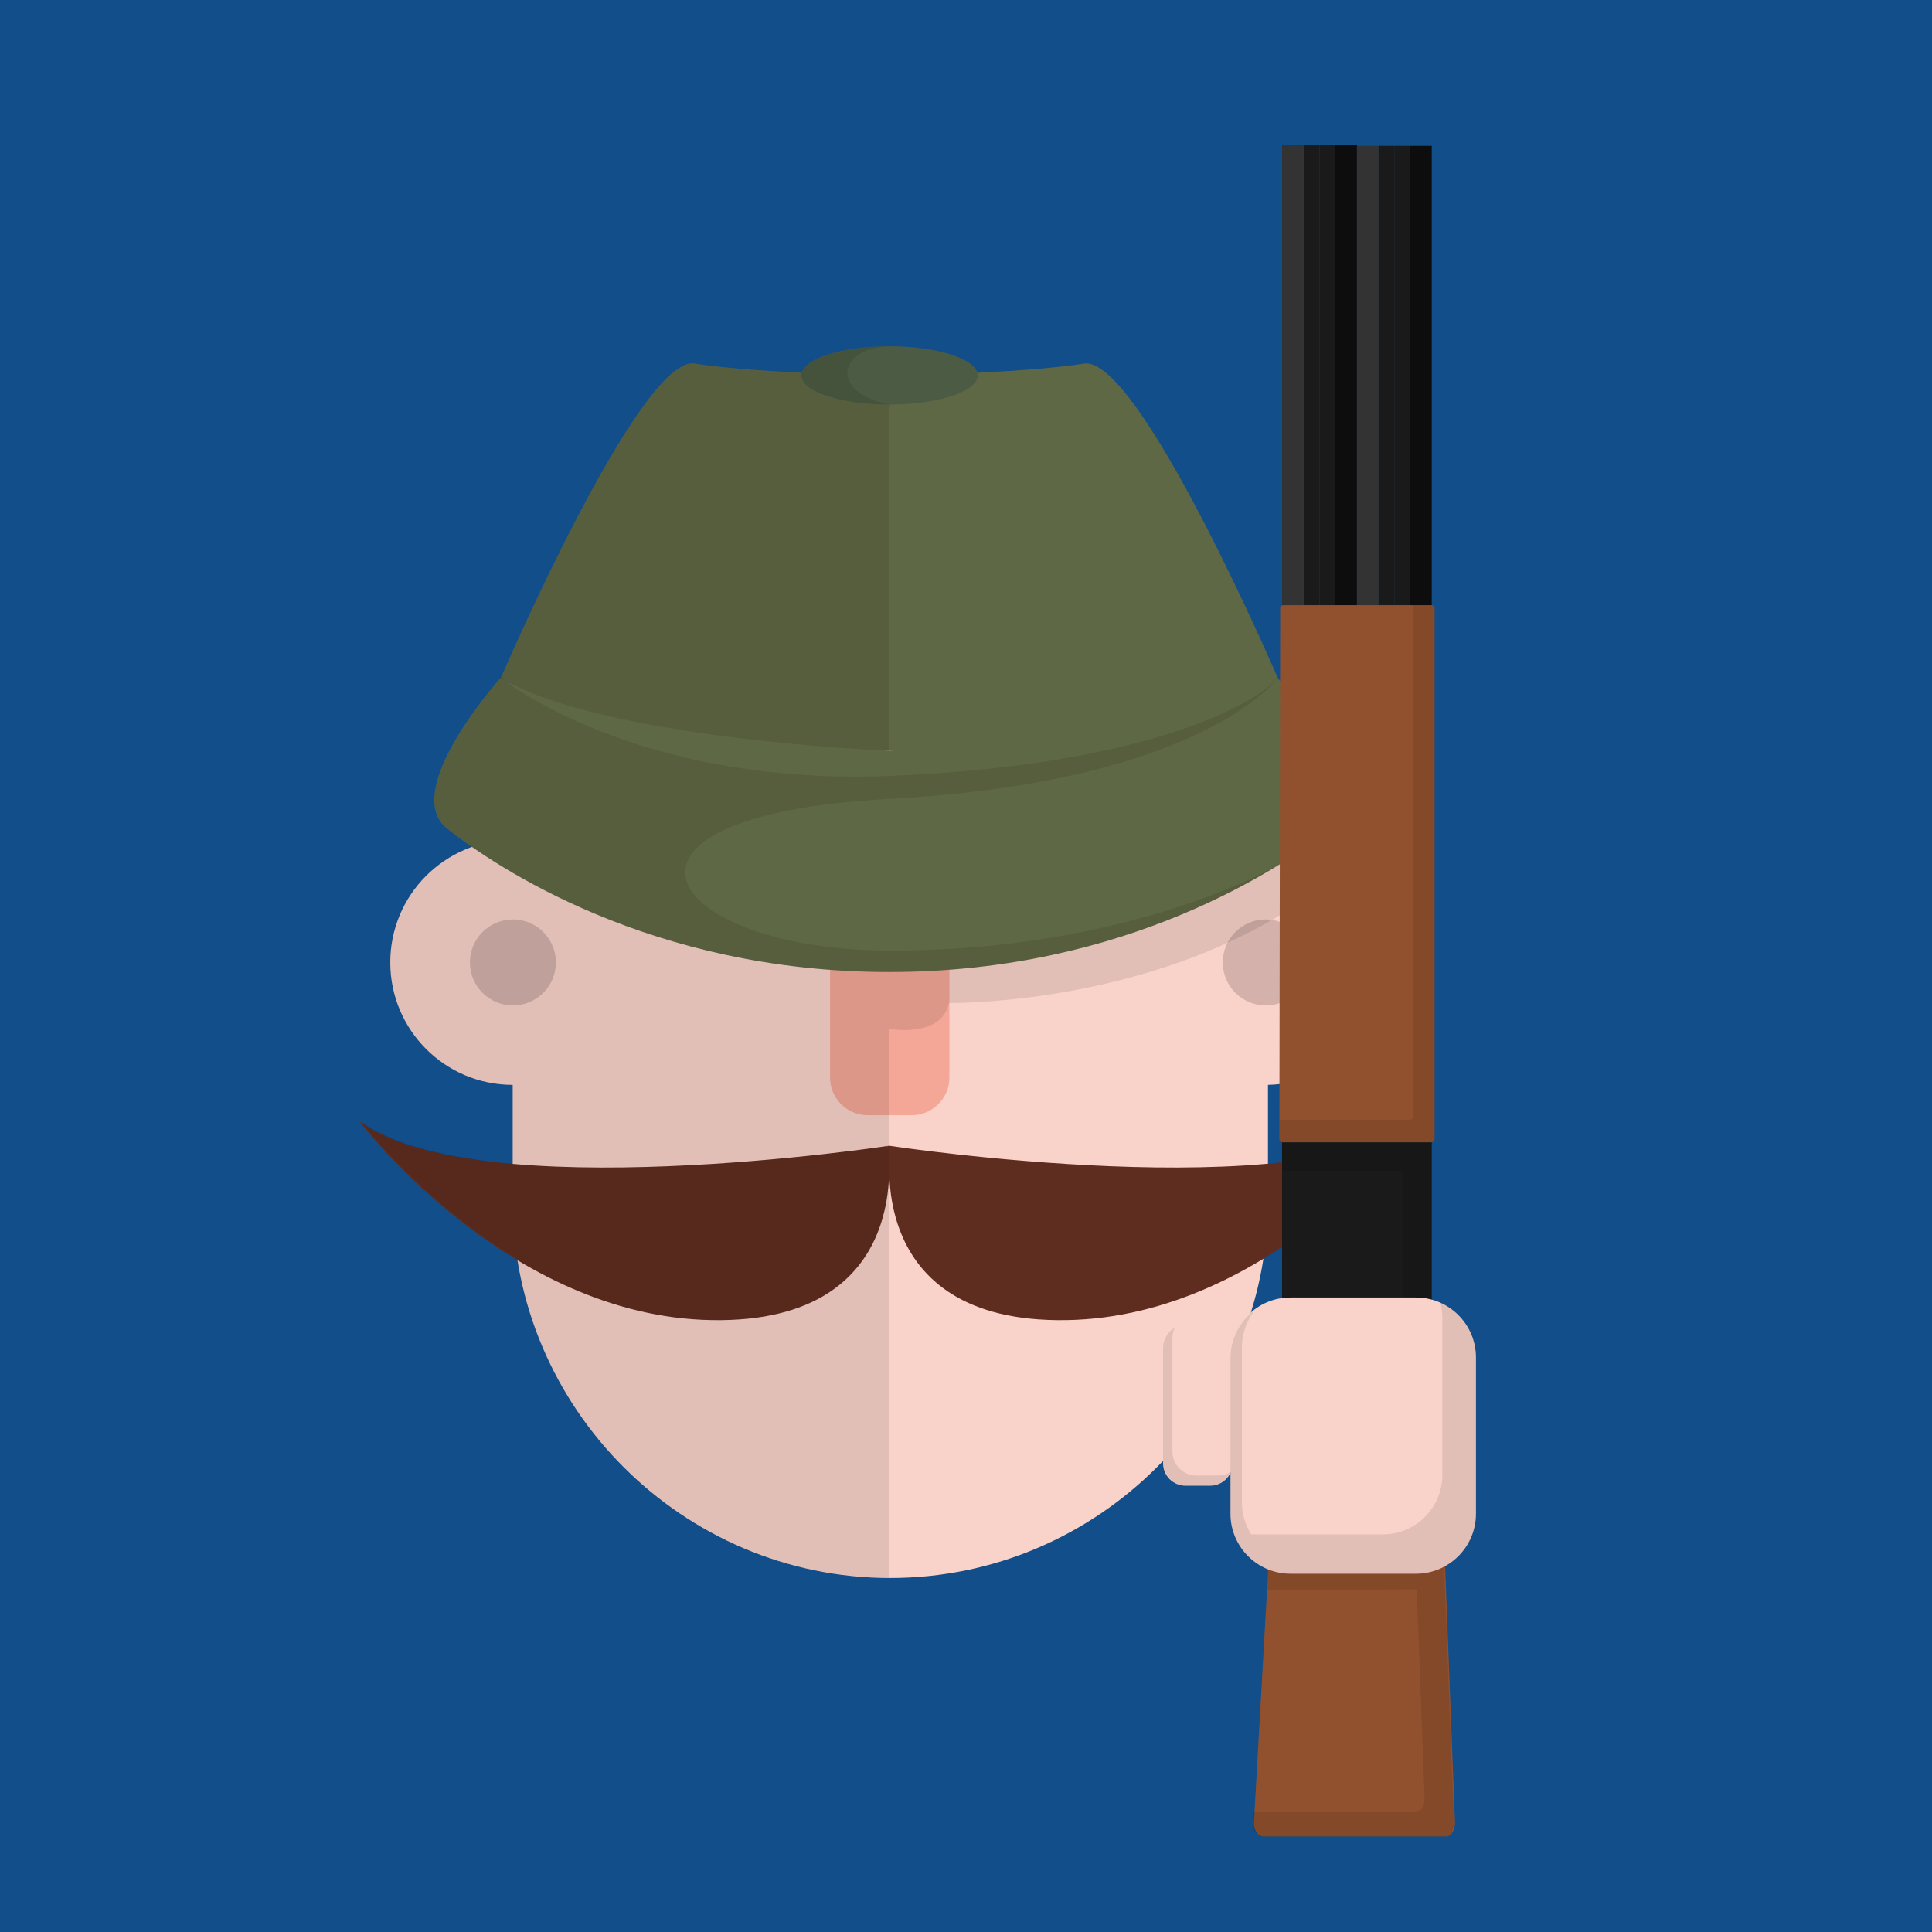 <?xml version="1.0" encoding="utf-8"?>
<!-- Generator: Adobe Illustrator 22.0.0, SVG Export Plug-In . SVG Version: 6.00 Build 0)  -->
<svg version="1.1" xmlns="http://www.w3.org/2000/svg" xmlns:xlink="http://www.w3.org/1999/xlink" x="0px" y="0px"
	 viewBox="0 0 948.5 948.5" style="enable-background:new 0 0 948.5 948.5;" xml:space="preserve">
<style type="text/css">
	.st0{fill:#124E8A;}
	.st1{fill:#F9D3CA;}
	.st2{fill:#F4A797;}
	.st3{fill:#D5B1AB;}
	.st4{fill:#5F2D1F;}
	.st5{fill:#5F6844;}
	.st6{fill:#4C5C44;}
	.st7{fill:none;}
	.st8{opacity:0.1;}
	.st9{fill:#333333;}
	.st10{fill:#0D0D0D;}
	.st11{fill:#1A1A1A;}
	.st12{fill:#92512E;}
</style>
<g id="Calque_2">
	<g>
		<rect class="st0" width="948.5" height="948.5"/>
	</g>
</g>
<g id="Calque_9">
	<path class="st1" d="M681.4,472.5c0-32.8-26.2-59.4-58.9-60.1v-16.8c0-102-83.4-185.4-185.4-185.4h0c-102,0-185.4,83.4-185.4,185.4
		v16.8c-33.2,0-60.1,26.9-60.1,60.1s26.9,60.1,60.1,60.1v56.7c0,102,83.4,185.4,185.4,185.4h0c102,0,185.4-83.4,185.4-185.4v-56.7
		C655.2,531.9,681.4,505.3,681.4,472.5z"/>
	<path class="st2" d="M447.5,406.9H426c-10.2,0-18.5,8.3-18.5,18.5V529c0,10.2,8.3,18.5,18.5,18.5h21.6c10.2,0,18.5-8.3,18.5-18.5
		V425.3C466,415.2,457.7,406.9,447.5,406.9z"/>
	<circle class="st3" cx="251.8" cy="472.5" r="21.1"/>
	<circle class="st3" cx="621.4" cy="472.5" r="21.1"/>
	<path class="st4" d="M435.8,562.6c0,0-201.3,30.6-259.5-12.2c0,0,72.4,96.1,173.3,97.7S435.8,562.6,435.8,562.6z"/>
	<path class="st4" d="M437.3,562.6c0,0,201.3,30.6,259.5-12.2c0,0-72.4,96.1-173.3,97.7S437.3,562.6,437.3,562.6z"/>
	<path class="st5" d="M627.3,332.8c0,0-68.2-158.5-95.1-154.3c-26.9,4.2-78.5,5.8-95.5,5.8h-0.2c-17,0-68.6-1.6-95.5-5.8
		c-26.9-4.2-95.1,154.3-95.1,154.3l71.8,48.1l118.8-12.4l118.8,12.4L627.3,332.8z"/>
	<path class="st5" d="M436.7,477.2c116.9,0,193-51.7,216.7-70.3c23.8-18.6-26.2-74.1-26.2-74.1c-52.8,36.5-185.3,35.7-190.6,35.7v0
		c0,0,0,0-0.1,0c-0.1,0-0.1,0-0.1,0v0c-5.3,0-137.8,0.8-190.6-35.7c0,0-49.9,55.5-26.2,74.1s99.9,70.3,216.8,70.3"/>
	<ellipse class="st6" cx="436.7" cy="184.3" rx="43.3" ry="14.3"/>
	<polygon class="st4" points="438,563.2 437.3,562.6 436.6,562.5 435.8,562.6 435.5,569.3 436.6,574 438.4,566.8 	"/>
</g>
<g id="Calque_8">
	<path class="st7" d="M436.7,198.6c-0.1,0-0.1,0-0.2,0l0,11.6c0,0,0.1,0,0.1,0L436.7,198.6z"/>
	<path class="st7" d="M436.6,210.2c0,0,0.1,0,0.1,0l0-11.6c-0.1,0-0.1,0-0.2,0L436.6,210.2z"/>
	<path class="st8" d="M436.7,198.6l0,11.6c0,0-0.1,0-0.1,0l0-11.6C436.6,198.6,436.6,198.6,436.7,198.6c-29.6-5.8-25.5-27.9,0-28.5
		c-22.6,0-41.1,5.7-43.1,13c-18.7-0.9-38.9-2.4-52.6-4.5c-26.9-4.2-95.1,154.3-95.1,154.3c50.7,30.1,190.7,35.7,190.7,35.7
		L436.7,198.6z"/>
	<path class="st8" d="M437.5,466.7c-112,0-155.5-66.2-1-74.5c154.5-8.3,190.8-59.4,190.8-59.4c-10.9,12.7-63.6,42.8-189.8,48.1
		s-191.6-48.1-191.6-48.1s-49.9,55.5-26.2,74.1c3.1,2.5,7.2,5.5,12.1,8.9c-23.4,8.2-40.3,30.5-40.3,56.7c0,33.2,26.9,60.1,60.1,60.1
		v38.7c-31-2.8-58.3-9-74.5-20.9c0,0,29.4,39,76.8,67.7c13.9,88.2,90.7,156.2,182.6,156.5V505.1c0,0,25.6,4.8,29.4-12.7
		c0,0,116.9,1.9,193.9-66c-5.5-4.6-11.8-8.2-18.6-10.6C625.1,429.2,549.5,466.7,437.5,466.7z"/>
</g>
<g id="Calque_6">
	<rect x="629.4" y="71.1" class="st9" width="10.6" height="467.8"/>
	<polygon class="st10" points="666.2,538.9 666.2,71.6 666.2,71.1 655.5,71.1 655.5,538.9 	"/>
	<rect x="640.1" y="71.1" class="st11" width="7.7" height="467.8"/>
	<rect x="647.8" y="71.1" class="st11" width="7.7" height="467.8"/>
	<rect x="666.2" y="71.6" class="st9" width="10.6" height="467.4"/>
	<rect x="692.3" y="71.6" class="st10" width="10.6" height="467.4"/>
	<rect x="676.8" y="71.6" class="st11" width="7.7" height="467.4"/>
	<rect x="684.5" y="71.6" class="st11" width="7.7" height="467.4"/>
	<polygon class="st11" points="692.3,538.9 684.5,538.9 676.8,538.9 666.2,538.9 655.5,538.9 647.8,538.9 640.1,538.9 629.4,538.9 
		629.4,801.1 640.1,801.1 647.8,801.1 655.5,801.1 666.2,801.1 666.2,801.6 676.8,801.6 684.5,801.6 692.3,801.6 702.9,801.6 
		702.9,538.9 	"/>
	<path class="st12" d="M624.1,744.1l-8.5,150.6c-0.2,3.7,1.9,6.9,4.6,6.9h89.4c2.7,0,4.8-3.1,4.7-6.8l-5.8-150.6
		c-0.1-3.4-2.2-6.1-4.7-6.1h-75.1C626.3,738.2,624.3,740.8,624.1,744.1z"/>
	<path class="st1" d="M594.1,729.4H582c-6,0-11-4.9-11-11v-57.3c0-6,4.9-11,11-11h12.2c6,0,11,4.9,11,11v57.3
		C605.1,724.5,600.1,729.4,594.1,729.4z"/>
	<path class="st8" d="M598,724.4h-10.7c-6.4,0-11.7-5.3-11.7-11.7v-55.9c0-1.8,0.4-3.5,1.2-5c-3.5,2-5.8,5.8-5.8,10.1v55.9
		c0,6.4,5.3,11.7,11.7,11.7h10.7c4.6,0,8.6-2.7,10.5-6.6C602.2,723.8,600.2,724.4,598,724.4z"/>
	<path class="st8" d="M713.8,894.9L708,744.3c-0.1-3.4-2.2-6.1-4.7-6.1h-9.4l0.4,11l-70.4-1.2l-1.9,32.6l73.5-0.3l3.9,102.6
		c0.1,3.7-2,6.8-4.7,6.8h-79.4l-0.3,5.1c-0.2,3.7,1.9,6.9,4.6,6.9h89.4C711.8,901.7,713.9,898.6,713.8,894.9z"/>
	<polygon class="st8" points="692.3,501.2 688.4,501.2 688.4,560.7 629.4,560.7 629.4,574.8 688.4,574.8 688.4,763.9 692.3,763.9 
		702.9,763.9 702.9,501.2 	"/>
	<path class="st12" d="M628.5,298.7l-0.4,260.5c0,0.9,0.7,1.6,1.6,1.6h73c0.9,0,1.6-0.7,1.6-1.6V298.7c0-0.9-0.7-1.6-1.6-1.6h-72.6
		C629.2,297.1,628.5,297.8,628.5,298.7z"/>
	<path class="st8" d="M702.7,297.1h-9v251c0,0.9-0.7,1.6-1.6,1.6h-63.9l0,9.5c0,0.9,0.7,1.6,1.6,1.6h73c0.9,0,1.6-0.7,1.6-1.6V298.7
		C704.3,297.8,703.5,297.1,702.7,297.1z"/>
	<path class="st1" d="M695.2,772.6h-61.7c-16.2,0-29.4-13.2-29.4-29.4v-76.8c0-16.2,13.2-29.4,29.4-29.4h61.7
		c16.2,0,29.4,13.2,29.4,29.4v76.8C724.6,759.4,711.4,772.6,695.2,772.6z"/>
	<path class="st8" d="M707.1,639.5c0.6,2.4,1,4.9,1,7.5v77.1c0,16.1-13.1,29.2-29.2,29.2h-62c-0.9,0-1.8,0-2.7-0.1
		c-2.8-4.5-4.5-9.9-4.5-15.6v-76.1c0-7,2.5-13.5,6.6-18.6c-7.3,5.4-12.2,14.1-12.2,23.9v76.1c0,2.8,0.4,5.5,1.1,8.1c0,0,0,0,0,0
		c3.2,12,14,21,26.9,21.6c0.2,0,0.5,0,0.7,0c0.2,0,0.4,0,0.6,0h0.4h61h0.6c16.1,0,29.2-13.1,29.2-29.2v-77.1
		C724.7,654.3,717.4,644,707.1,639.5z"/>
</g>
</svg>
